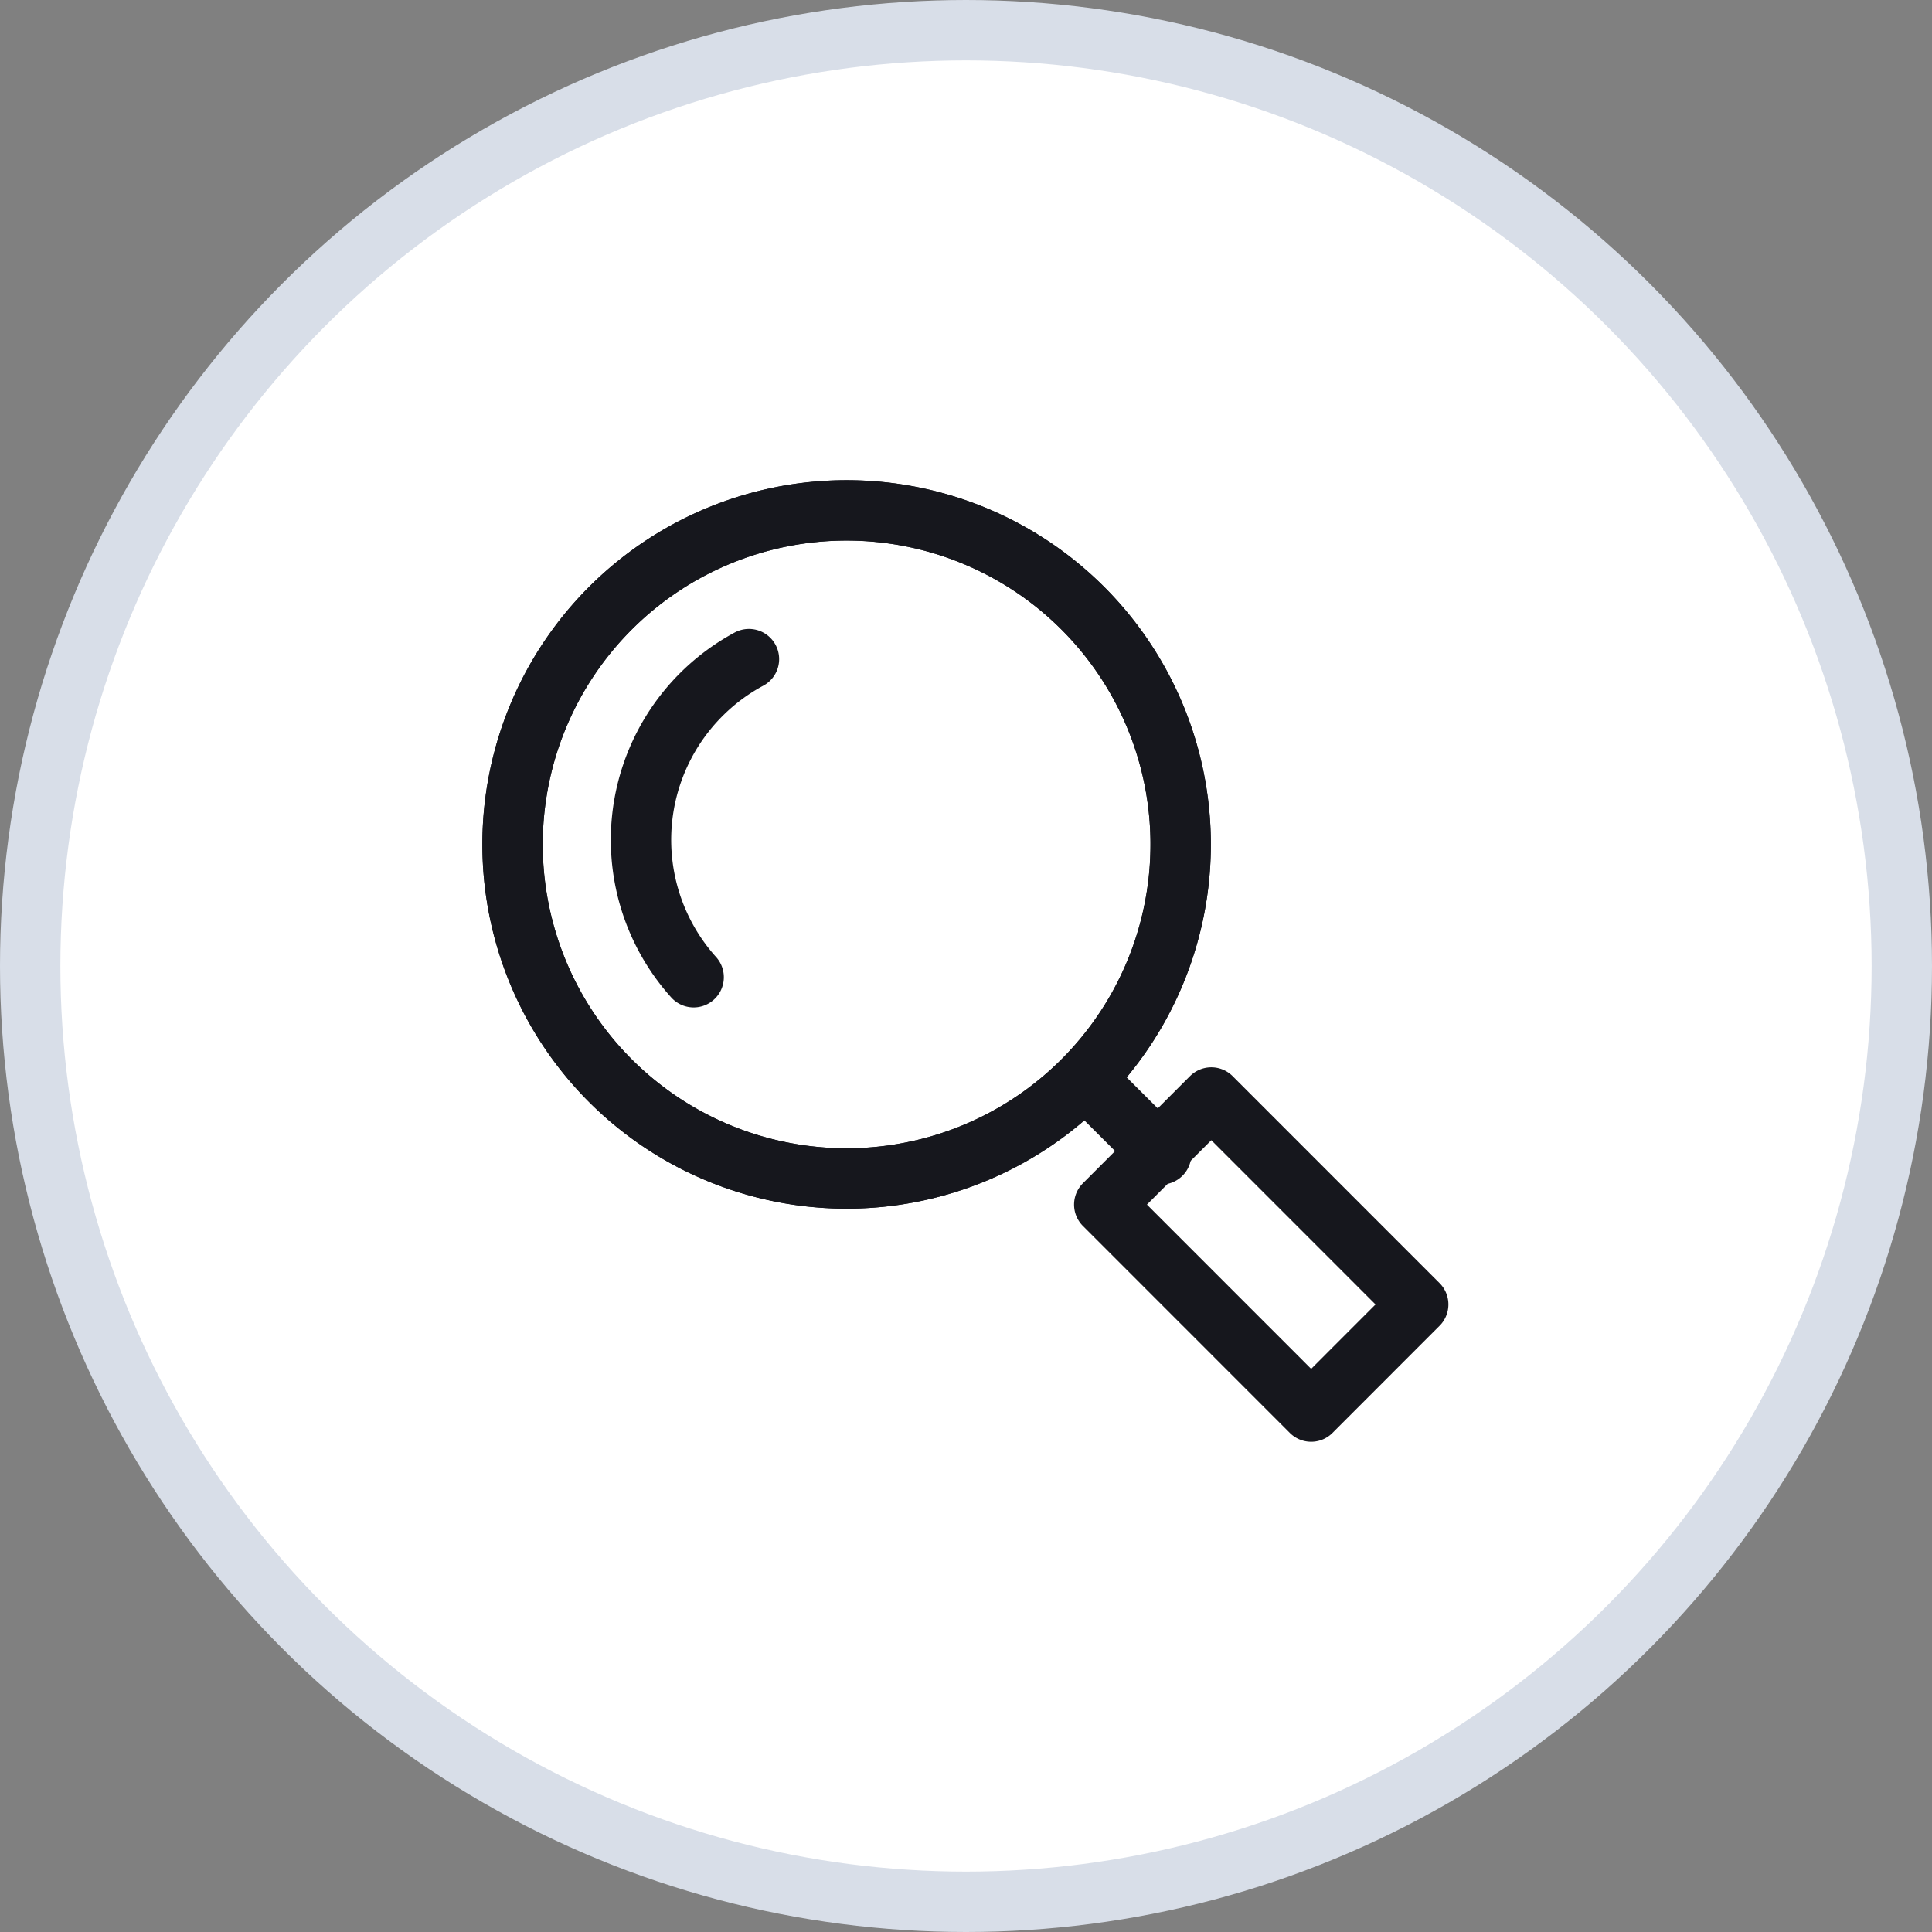 <svg width="32" height="32" viewBox="0 0 32 32" xmlns="http://www.w3.org/2000/svg">
    <rect x="0" y="0" width="32" height="32" fill="#808080" stroke="none"/>
    <g fill="none" fill-rule="evenodd">
        <circle stroke="#D8DEE8" fill="#FFF" cx="16" cy="16" r="15.5"/>
        <g stroke="#16171D" stroke-linecap="round" stroke-linejoin="round">
            <path d="M8.49 13.912a5.533 5.533 0 1 0 11.065 0 5.533 5.533 0 0 0-11.065 0zM18.157 18.047l1.075 1.073"/>
            <path d="M8.49 13.912a5.533 5.533 0 1 0 11.065 0 5.533 5.533 0 0 0-11.065 0zM21.717 23.38l-3.427-3.428 1.773-1.774 3.427 3.428z"/>
            <path d="M11.489 16.186a3.402 3.402 0 0 1 .916-5.269"/>
        </g>
    </g>
</svg>
